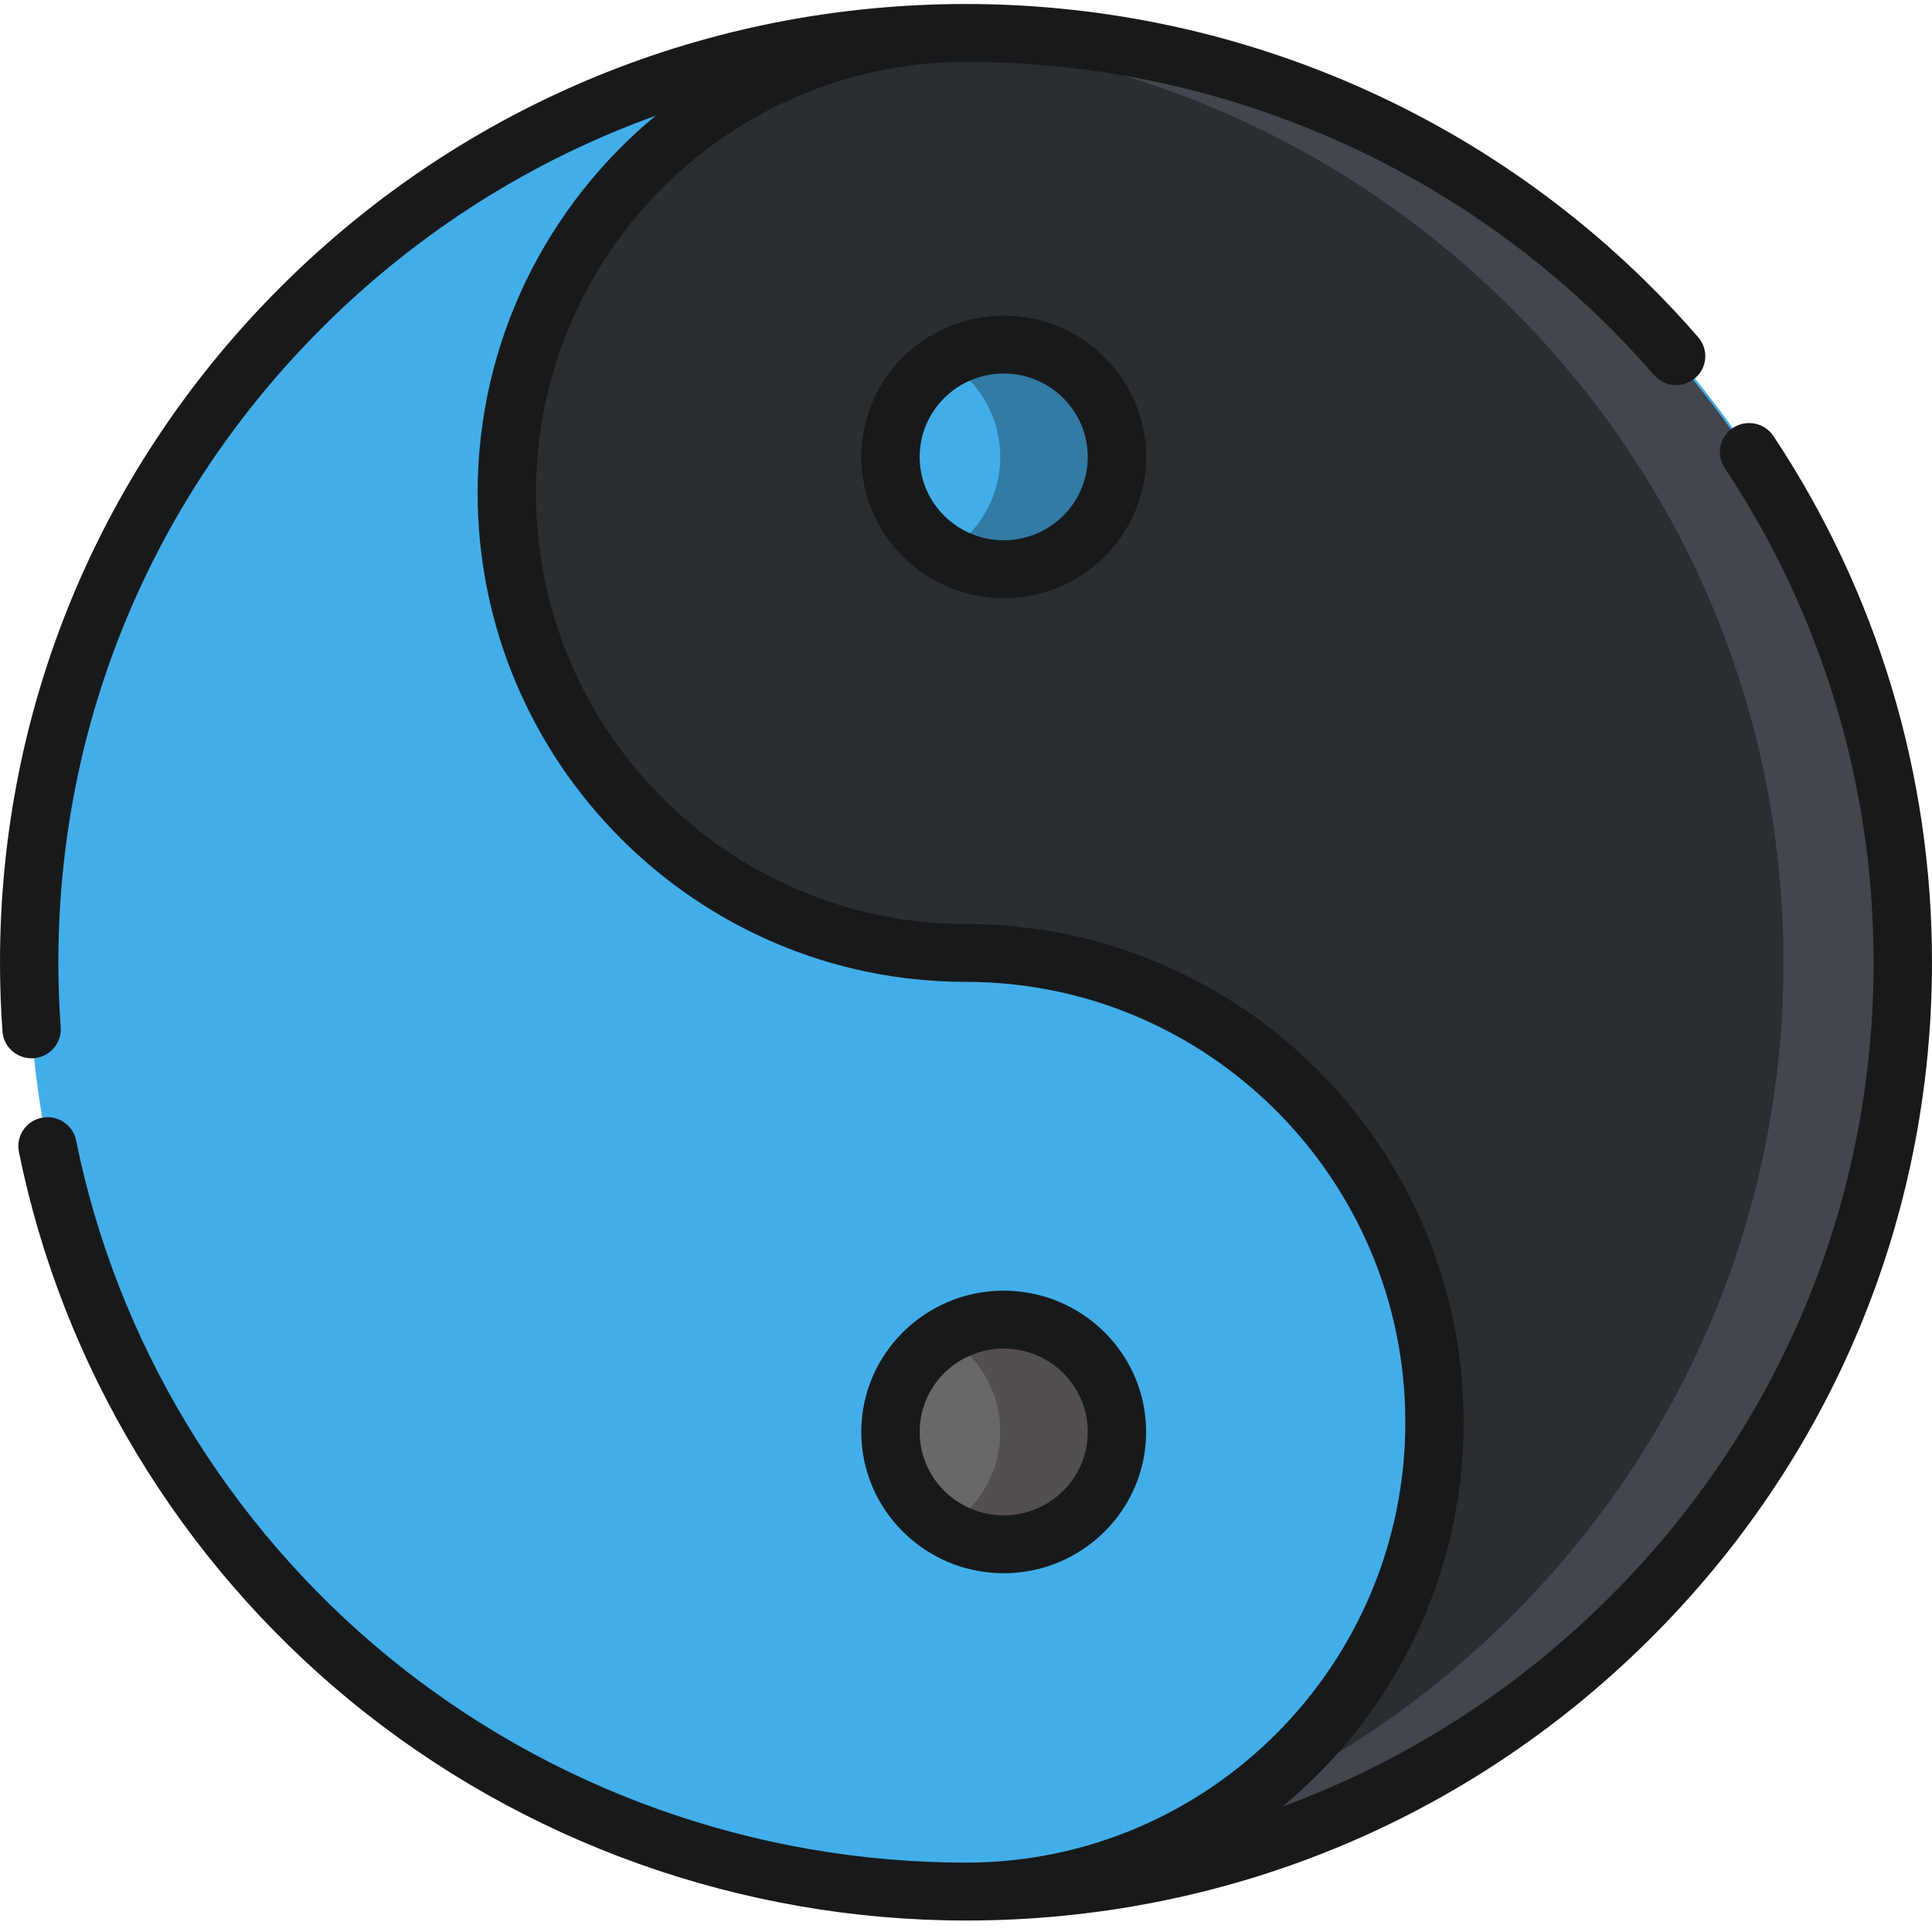 <?xml version="1.0" encoding="UTF-8" standalone="no"?>
<!DOCTYPE svg PUBLIC "-//W3C//DTD SVG 1.1//EN" "http://www.w3.org/Graphics/SVG/1.1/DTD/svg11.dtd">
<svg version="1.1" xmlns="http://www.w3.org/2000/svg" xmlns:xlink="http://www.w3.org/1999/xlink" preserveAspectRatio="xMidYMid meet" viewBox="0 0 640 640" width="300" height="300"><defs><path d="M320 626.61C148.61 626.61 9.67 488.79 9.67 318.77C9.67 148.75 148.61 10.92 320 10.92C491.39 10.92 630.33 148.75 630.33 318.77C630.33 488.79 491.39 626.61 320 626.61Z" id="hmUtufz8Y"></path><path d="M319.78 11.57C236.26 11.57 168.31 79.64 168.31 163.31C168.31 246.98 236.26 315.05 319.78 315.05C405.71 315.05 475.62 385.08 475.62 471.16C475.62 517.85 454.92 561.75 418.82 591.59C419.71 593.12 426.84 605.34 427.73 606.86C469.52 591.48 506.87 567.64 538.76 536.01C597.26 477.98 629.47 400.84 629.47 318.78C629.47 236.72 597.26 159.57 538.76 101.55C480.27 43.53 402.5 11.57 319.78 11.57Z" id="g2e56F8tfj"></path><path d="M319.78 11.57C314.45 11.57 309.18 11.85 303.98 12.39C378.09 17.72 447.03 48.91 500.1 101.55C558.59 159.57 590.8 236.72 590.8 318.78C590.8 400.84 558.59 477.98 500.1 536C476.29 559.62 449.43 578.89 419.96 593.54C420.73 594.87 426.96 605.53 427.73 606.86C469.52 591.47 506.87 567.64 538.76 536C597.26 477.98 629.47 400.84 629.47 318.78C629.47 236.72 597.26 159.57 538.76 101.55C480.27 43.53 402.5 11.57 319.78 11.57Z" id="fLqeY9Ve6"></path><path d="M332.5 511.57C311.78 511.57 294.98 494.9 294.98 474.35C294.98 453.8 311.78 437.14 332.5 437.14C353.21 437.14 370 453.8 370 474.35C370 494.9 353.21 511.57 332.5 511.57Z" id="b4kaFXWh5"></path><path d="M313.16 442.46C324.05 448.98 331.34 460.82 331.34 474.35C331.34 487.89 324.05 499.73 313.16 506.24C318.81 509.62 325.42 511.57 332.5 511.57C353.21 511.57 370 494.9 370 474.35C370 453.81 353.21 437.14 332.5 437.14C325.42 437.14 318.81 439.09 313.16 442.46Z" id="azl6AWklv"></path><path d="M332.5 188.57C311.78 188.57 294.98 171.9 294.98 151.36C294.98 130.8 311.78 114.14 332.5 114.14C353.21 114.14 370 130.8 370 151.36C370 171.9 353.21 188.57 332.5 188.57Z" id="a66vbnTnK"></path><path d="M313.16 119.46C324.05 125.97 331.34 137.82 331.34 151.36C331.34 164.89 324.05 176.73 313.16 183.25C318.81 186.62 325.42 188.57 332.5 188.57C353.21 188.57 370 171.91 370 151.36C370 130.8 353.21 114.14 332.5 114.14C325.42 114.14 318.81 116.09 313.16 119.46Z" id="aHm5MuGTs"></path><path d="M574.09 141.72C569.63 144.63 568.39 150.58 571.33 155C603.6 203.64 620.66 260.27 620.66 318.77C620.66 398.44 589.39 473.34 532.6 529.67C501.52 560.5 464.82 583.73 424.81 598.46C461.46 568.17 484.86 522.34 484.86 471.15C484.86 380.13 410.91 306.09 320 306.09C241.46 306.09 177.55 242.03 177.55 163.3C177.55 84.57 241.46 20.51 320 20.51C407.61 20.51 490.68 58.31 547.92 124.23C551.4 128.25 557.5 128.7 561.55 125.24C565.59 121.79 566.04 115.73 562.56 111.72C501.66 41.56 413.25 1.33 320 1.33C234.53 1.33 154.17 34.35 93.73 94.31C33.29 154.26 0 233.98 0 318.77C0 326.39 0.27 334.1 0.82 341.67C1.18 346.72 5.42 350.58 10.45 350.58C10.68 350.58 10.92 350.57 11.15 350.55C16.47 350.18 20.48 345.59 20.11 340.31C19.59 333.19 19.33 325.94 19.33 318.77C19.33 239.1 50.61 164.2 107.4 107.87C138.99 76.52 176.39 53.02 217.18 38.34C181.2 68.07 158.22 113.05 158.22 163.3C158.22 252.61 230.79 325.26 320 325.26C400.25 325.26 465.53 390.71 465.53 471.15C465.53 551.58 400.25 617.02 320 617.02C250.12 617.02 182.05 592.72 128.33 548.58C75.3 505 38.68 444.35 25.21 377.78C24.17 372.59 19.07 369.23 13.84 370.27C8.6 371.31 5.21 376.37 6.26 381.56C20.6 452.42 59.57 516.98 116 563.35C173.18 610.33 245.62 636.2 320 636.2C405.47 636.2 485.83 603.19 546.27 543.23C606.71 483.27 640 403.56 640 318.77C640 256.51 621.84 196.24 587.48 144.45C584.54 140.03 578.55 138.81 574.09 141.72Z" id="b46qedYP3"></path><path d="M332.49 427.55C306.48 427.55 285.31 448.55 285.31 474.35C285.31 500.16 306.48 521.15 332.49 521.15C358.51 521.15 379.67 500.16 379.67 474.35C379.67 448.55 358.51 427.55 332.49 427.55ZM332.5 446.73C347.85 446.73 360.34 459.12 360.34 474.35C360.34 489.59 347.85 501.98 332.5 501.98C317.14 501.98 304.65 489.59 304.65 474.35C304.65 459.12 317.14 446.73 332.5 446.73Z" id="j9mu2I2SPd"></path><path d="M332.5 198.16C358.51 198.16 379.67 177.16 379.67 151.36C379.67 125.55 358.51 104.55 332.5 104.55C306.48 104.55 285.32 125.55 285.32 151.36C285.32 177.16 306.48 198.16 332.5 198.16ZM332.49 178.97C317.14 178.97 304.65 166.58 304.65 151.36C304.65 136.12 317.14 123.73 332.49 123.73C347.85 123.73 360.34 136.12 360.34 151.36C360.34 166.58 347.85 178.97 332.49 178.97Z" id="ayQbLDUpP"></path></defs><g><g><g><use xlink:href="#hmUtufz8Y" opacity="1" fill="#42aee9" fill-opacity="1"></use><g><use xlink:href="#hmUtufz8Y" opacity="1" fill-opacity="0" stroke="#000000" stroke-width="1" stroke-opacity="0"></use></g></g><g><use xlink:href="#g2e56F8tfj" opacity="1" fill="#2a2e32" fill-opacity="1"></use><g><use xlink:href="#g2e56F8tfj" opacity="1" fill-opacity="0" stroke="#000000" stroke-width="1" stroke-opacity="0"></use></g></g><g><use xlink:href="#fLqeY9Ve6" opacity="1" fill="#42474d" fill-opacity="1"></use><g><use xlink:href="#fLqeY9Ve6" opacity="1" fill-opacity="0" stroke="#000000" stroke-width="1" stroke-opacity="0"></use></g></g><g><use xlink:href="#b4kaFXWh5" opacity="1" fill="#696867" fill-opacity="1"></use><g><use xlink:href="#b4kaFXWh5" opacity="1" fill-opacity="0" stroke="#000000" stroke-width="1" stroke-opacity="0"></use></g></g><g><use xlink:href="#azl6AWklv" opacity="1" fill="#544f4f" fill-opacity="1"></use><g><use xlink:href="#azl6AWklv" opacity="1" fill-opacity="0" stroke="#000000" stroke-width="1" stroke-opacity="0"></use></g></g><g><use xlink:href="#a66vbnTnK" opacity="1" fill="#42aee9" fill-opacity="1"></use><g><use xlink:href="#a66vbnTnK" opacity="1" fill-opacity="0" stroke="#000000" stroke-width="1" stroke-opacity="0"></use></g></g><g><use xlink:href="#aHm5MuGTs" opacity="1" fill="#317ba4" fill-opacity="1"></use><g><use xlink:href="#aHm5MuGTs" opacity="1" fill-opacity="0" stroke="#000000" stroke-width="1" stroke-opacity="0"></use></g></g><g><use xlink:href="#b46qedYP3" opacity="1" fill="#18191b" fill-opacity="1"></use><g><use xlink:href="#b46qedYP3" opacity="1" fill-opacity="0" stroke="#000000" stroke-width="1" stroke-opacity="0"></use></g></g><g><use xlink:href="#j9mu2I2SPd" opacity="1" fill="#18191b" fill-opacity="1"></use><g><use xlink:href="#j9mu2I2SPd" opacity="1" fill-opacity="0" stroke="#000000" stroke-width="1" stroke-opacity="0"></use></g></g><g><use xlink:href="#ayQbLDUpP" opacity="1" fill="#18191b" fill-opacity="1"></use><g><use xlink:href="#ayQbLDUpP" opacity="1" fill-opacity="0" stroke="#000000" stroke-width="1" stroke-opacity="0"></use></g></g></g></g></svg>